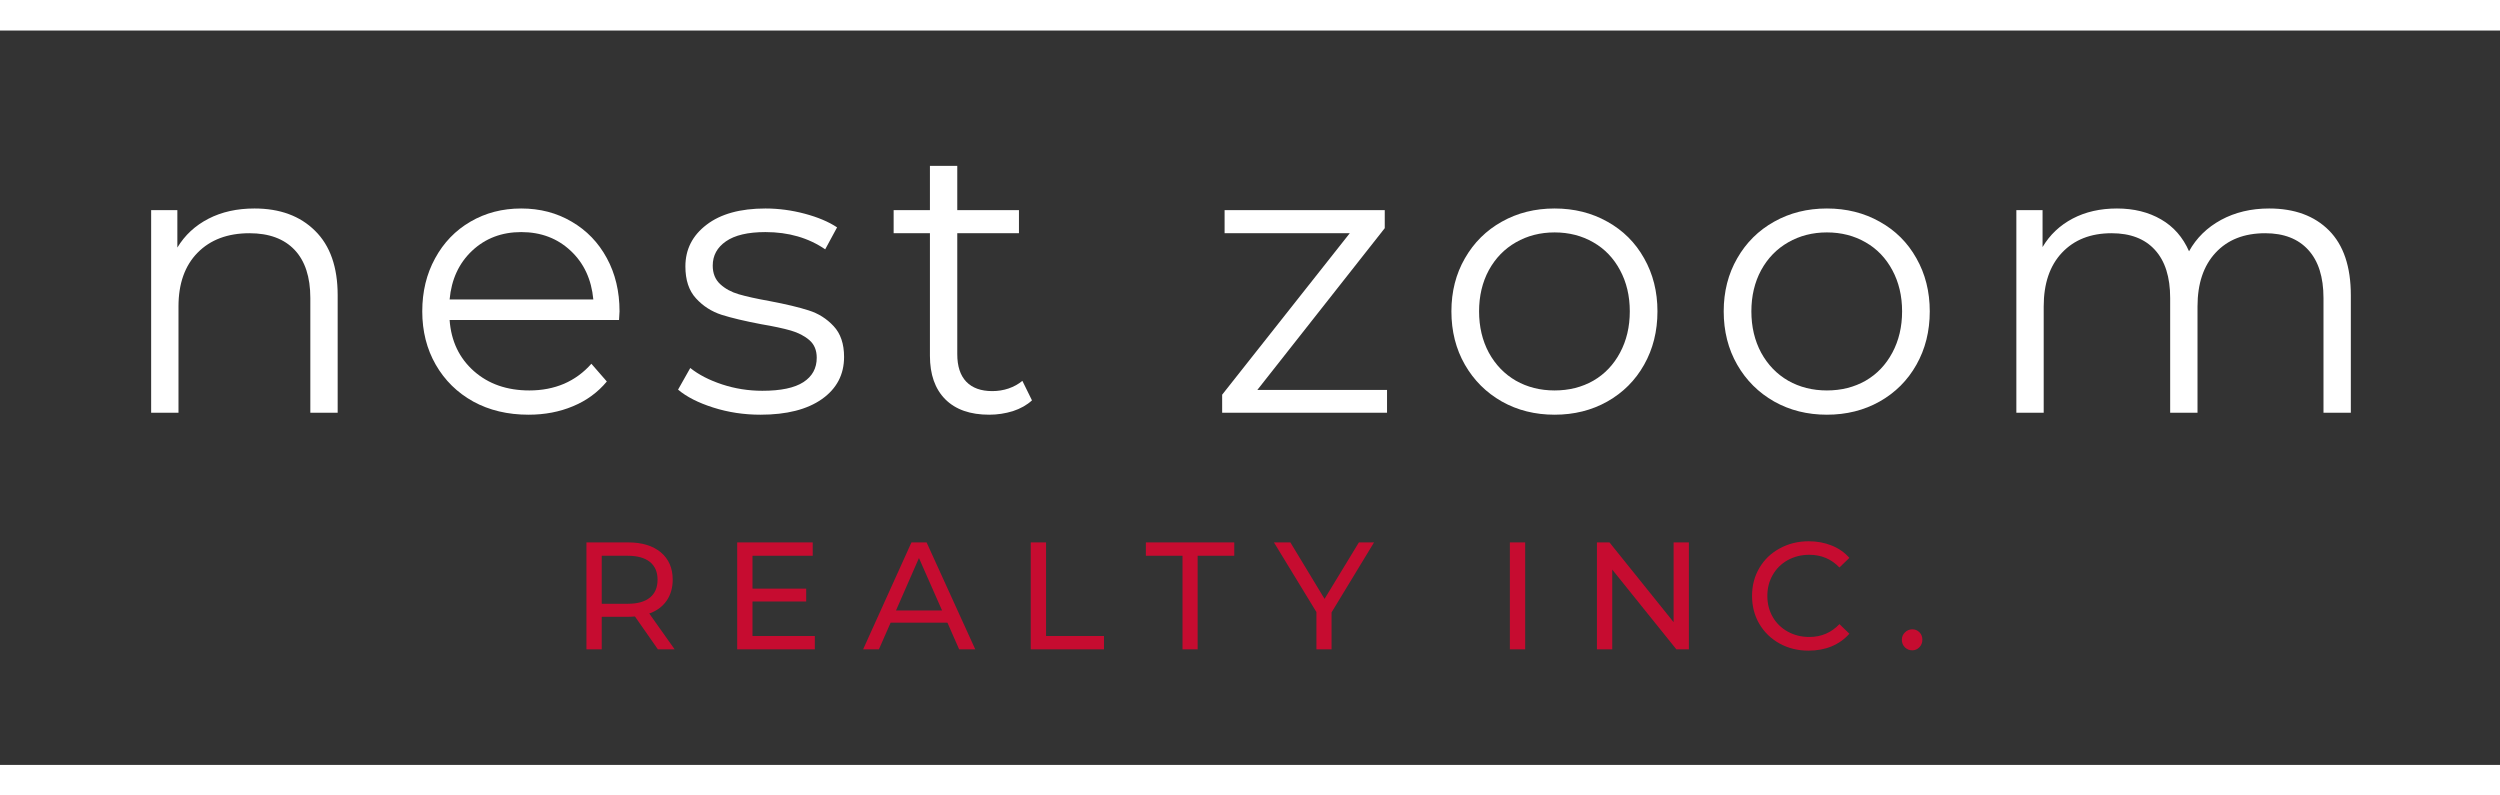 <svg xmlns="http://www.w3.org/2000/svg" width="110" viewBox="0 0 240 70.5" height="35" version="1.0"><rect x="0" y="0" width="240" height="70.5" fill="#333333" stroke="none"/><g fill='#fff'><g><g><path d="M 13.578 -19.609 C 16.016 -19.609 17.953 -18.895 19.391 -17.469 C 20.836 -16.051 21.562 -13.988 21.562 -11.281 L 21.562 0 L 18.938 0 L 18.938 -11.016 C 18.938 -13.035 18.43 -14.578 17.422 -15.641 C 16.41 -16.703 14.969 -17.234 13.094 -17.234 C 11 -17.234 9.336 -16.609 8.109 -15.359 C 6.891 -14.117 6.281 -12.398 6.281 -10.203 L 6.281 0 L 3.656 0 L 3.656 -19.453 L 6.172 -19.453 L 6.172 -15.859 C 6.891 -17.047 7.883 -17.969 9.156 -18.625 C 10.426 -19.281 11.898 -19.609 13.578 -19.609 Z M 13.578 -19.609" transform="translate(10.854 36.692)"/></g></g></g><g fill='#fff'><g><g><path d="M 20.594 -8.906 L 4.328 -8.906 C 4.473 -6.883 5.25 -5.25 6.656 -4 C 8.062 -2.758 9.836 -2.141 11.984 -2.141 C 13.191 -2.141 14.301 -2.352 15.312 -2.781 C 16.32 -3.219 17.195 -3.859 17.938 -4.703 L 19.422 -3 C 18.555 -1.957 17.473 -1.164 16.172 -0.625 C 14.879 -0.082 13.457 0.188 11.906 0.188 C 9.906 0.188 8.133 -0.234 6.594 -1.078 C 5.062 -1.93 3.863 -3.109 3 -4.609 C 2.133 -6.117 1.703 -7.828 1.703 -9.734 C 1.703 -11.629 2.113 -13.328 2.938 -14.828 C 3.758 -16.336 4.891 -17.508 6.328 -18.344 C 7.773 -19.188 9.398 -19.609 11.203 -19.609 C 13.004 -19.609 14.617 -19.188 16.047 -18.344 C 17.484 -17.508 18.609 -16.344 19.422 -14.844 C 20.234 -13.352 20.641 -11.648 20.641 -9.734 Z M 11.203 -17.344 C 9.328 -17.344 7.754 -16.742 6.484 -15.547 C 5.223 -14.359 4.504 -12.801 4.328 -10.875 L 18.125 -10.875 C 17.945 -12.801 17.223 -14.359 15.953 -15.547 C 14.68 -16.742 13.098 -17.344 11.203 -17.344 Z M 11.203 -17.344" transform="translate(38.834 36.692)"/></g></g></g><g fill='#fff'><g><g><path d="M 8.875 0.188 C 7.301 0.188 5.789 -0.039 4.344 -0.5 C 2.906 -0.957 1.781 -1.531 0.969 -2.219 L 2.141 -4.297 C 2.953 -3.648 3.973 -3.125 5.203 -2.719 C 6.441 -2.312 7.727 -2.109 9.062 -2.109 C 10.832 -2.109 12.145 -2.383 13 -2.938 C 13.852 -3.488 14.281 -4.27 14.281 -5.281 C 14.281 -6 14.047 -6.562 13.578 -6.969 C 13.109 -7.375 12.516 -7.68 11.797 -7.891 C 11.078 -8.098 10.129 -8.301 8.953 -8.5 C 7.367 -8.801 6.098 -9.102 5.141 -9.406 C 4.18 -9.719 3.363 -10.242 2.688 -10.984 C 2.008 -11.723 1.672 -12.742 1.672 -14.047 C 1.672 -15.68 2.348 -17.016 3.703 -18.047 C 5.055 -19.086 6.941 -19.609 9.359 -19.609 C 10.617 -19.609 11.875 -19.441 13.125 -19.109 C 14.383 -18.773 15.422 -18.336 16.234 -17.797 L 15.094 -15.688 C 13.488 -16.789 11.578 -17.344 9.359 -17.344 C 7.68 -17.344 6.414 -17.047 5.562 -16.453 C 4.719 -15.867 4.297 -15.094 4.297 -14.125 C 4.297 -13.383 4.535 -12.789 5.016 -12.344 C 5.492 -11.906 6.086 -11.582 6.797 -11.375 C 7.516 -11.164 8.504 -10.945 9.766 -10.719 C 11.316 -10.426 12.562 -10.129 13.5 -9.828 C 14.438 -9.535 15.238 -9.031 15.906 -8.312 C 16.57 -7.602 16.906 -6.617 16.906 -5.359 C 16.906 -3.66 16.195 -2.312 14.781 -1.312 C 13.363 -0.312 11.395 0.188 8.875 0.188 Z M 8.875 0.188" transform="translate(64.125 36.692)"/></g></g></g><g fill='#fff'><g><g><path d="M 13.906 -1.188 C 13.414 -0.738 12.805 -0.395 12.078 -0.156 C 11.348 0.07 10.586 0.188 9.797 0.188 C 7.973 0.188 6.566 -0.305 5.578 -1.297 C 4.598 -2.285 4.109 -3.676 4.109 -5.469 L 4.109 -17.234 L 0.625 -17.234 L 0.625 -19.453 L 4.109 -19.453 L 4.109 -23.703 L 6.734 -23.703 L 6.734 -19.453 L 12.656 -19.453 L 12.656 -17.234 L 6.734 -17.234 L 6.734 -5.625 C 6.734 -4.469 7.02 -3.586 7.594 -2.984 C 8.176 -2.379 9.008 -2.078 10.094 -2.078 C 10.633 -2.078 11.156 -2.16 11.656 -2.328 C 12.164 -2.504 12.609 -2.75 12.984 -3.062 Z M 13.906 -1.188" transform="translate(85.164 36.692)"/></g></g></g><g fill='#fff'><g><g><path d="M 17.375 -2.188 L 17.375 0 L 1.547 0 L 1.547 -1.734 L 13.797 -17.234 L 1.781 -17.234 L 1.781 -19.453 L 17.156 -19.453 L 17.156 -17.719 L 4.922 -2.188 Z M 17.375 -2.188" transform="translate(115.78 36.692)"/></g></g></g><g fill='#fff'><g><g><path d="M 11.609 0.188 C 9.734 0.188 8.047 -0.234 6.547 -1.078 C 5.047 -1.93 3.863 -3.109 3 -4.609 C 2.133 -6.117 1.703 -7.828 1.703 -9.734 C 1.703 -11.629 2.133 -13.328 3 -14.828 C 3.863 -16.336 5.047 -17.508 6.547 -18.344 C 8.047 -19.188 9.734 -19.609 11.609 -19.609 C 13.484 -19.609 15.172 -19.188 16.672 -18.344 C 18.18 -17.508 19.359 -16.336 20.203 -14.828 C 21.055 -13.328 21.484 -11.629 21.484 -9.734 C 21.484 -7.828 21.055 -6.117 20.203 -4.609 C 19.359 -3.109 18.18 -1.93 16.672 -1.078 C 15.172 -0.234 13.484 0.188 11.609 0.188 Z M 11.609 -2.141 C 12.992 -2.141 14.234 -2.453 15.328 -3.078 C 16.422 -3.711 17.273 -4.609 17.891 -5.766 C 18.516 -6.93 18.828 -8.254 18.828 -9.734 C 18.828 -11.211 18.516 -12.531 17.891 -13.688 C 17.273 -14.844 16.422 -15.734 15.328 -16.359 C 14.234 -16.992 12.992 -17.312 11.609 -17.312 C 10.234 -17.312 8.992 -16.992 7.891 -16.359 C 6.797 -15.734 5.93 -14.844 5.297 -13.688 C 4.672 -12.531 4.359 -11.211 4.359 -9.734 C 4.359 -8.254 4.672 -6.93 5.297 -5.766 C 5.93 -4.609 6.797 -3.711 7.891 -3.078 C 8.992 -2.453 10.234 -2.141 11.609 -2.141 Z M 11.609 -2.141" transform="translate(137.632 36.692)"/></g></g></g><g fill='#fff'><g><g><path d="M 11.609 0.188 C 9.734 0.188 8.047 -0.234 6.547 -1.078 C 5.047 -1.93 3.863 -3.109 3 -4.609 C 2.133 -6.117 1.703 -7.828 1.703 -9.734 C 1.703 -11.629 2.133 -13.328 3 -14.828 C 3.863 -16.336 5.047 -17.508 6.547 -18.344 C 8.047 -19.188 9.734 -19.609 11.609 -19.609 C 13.484 -19.609 15.172 -19.188 16.672 -18.344 C 18.18 -17.508 19.359 -16.336 20.203 -14.828 C 21.055 -13.328 21.484 -11.629 21.484 -9.734 C 21.484 -7.828 21.055 -6.117 20.203 -4.609 C 19.359 -3.109 18.18 -1.93 16.672 -1.078 C 15.172 -0.234 13.484 0.188 11.609 0.188 Z M 11.609 -2.141 C 12.992 -2.141 14.234 -2.453 15.328 -3.078 C 16.422 -3.711 17.273 -4.609 17.891 -5.766 C 18.516 -6.93 18.828 -8.254 18.828 -9.734 C 18.828 -11.211 18.516 -12.531 17.891 -13.688 C 17.273 -14.844 16.422 -15.734 15.328 -16.359 C 14.234 -16.992 12.992 -17.312 11.609 -17.312 C 10.234 -17.312 8.992 -16.992 7.891 -16.359 C 6.797 -15.734 5.93 -14.844 5.297 -13.688 C 4.672 -12.531 4.359 -11.211 4.359 -9.734 C 4.359 -8.254 4.672 -6.93 5.297 -5.766 C 5.93 -4.609 6.797 -3.711 7.891 -3.078 C 8.992 -2.453 10.234 -2.141 11.609 -2.141 Z M 11.609 -2.141" transform="translate(163.773 36.692)"/></g></g></g><g fill='#fff'><g><g><path d="M 27.922 -19.609 C 30.359 -19.609 32.273 -18.906 33.672 -17.5 C 35.066 -16.094 35.766 -14.02 35.766 -11.281 L 35.766 0 L 33.141 0 L 33.141 -11.016 C 33.141 -13.035 32.648 -14.578 31.672 -15.641 C 30.703 -16.703 29.328 -17.234 27.547 -17.234 C 25.523 -17.234 23.938 -16.609 22.781 -15.359 C 21.625 -14.117 21.047 -12.398 21.047 -10.203 L 21.047 0 L 18.422 0 L 18.422 -11.016 C 18.422 -13.035 17.93 -14.578 16.953 -15.641 C 15.984 -16.703 14.598 -17.234 12.797 -17.234 C 10.797 -17.234 9.207 -16.609 8.031 -15.359 C 6.863 -14.117 6.281 -12.398 6.281 -10.203 L 6.281 0 L 3.656 0 L 3.656 -19.453 L 6.172 -19.453 L 6.172 -15.906 C 6.867 -17.082 7.832 -17.992 9.062 -18.641 C 10.289 -19.285 11.707 -19.609 13.312 -19.609 C 14.938 -19.609 16.348 -19.258 17.547 -18.562 C 18.742 -17.875 19.641 -16.852 20.234 -15.5 C 20.941 -16.781 21.969 -17.785 23.312 -18.516 C 24.656 -19.242 26.191 -19.609 27.922 -19.609 Z M 27.922 -19.609" transform="translate(189.914 36.692)"/></g></g></g><g fill="#C60C30"><g><g><path d="M 8.391 0 L 6.188 -3.156 C 5.914 -3.133 5.703 -3.125 5.547 -3.125 L 3 -3.125 L 3 0 L 1.531 0 L 1.531 -10.266 L 5.547 -10.266 C 6.867 -10.266 7.91 -9.945 8.672 -9.312 C 9.43 -8.676 9.812 -7.801 9.812 -6.688 C 9.812 -5.895 9.613 -5.219 9.219 -4.656 C 8.832 -4.102 8.281 -3.695 7.562 -3.438 L 10 0 Z M 5.5 -4.375 C 6.426 -4.375 7.133 -4.57 7.625 -4.969 C 8.113 -5.363 8.359 -5.938 8.359 -6.688 C 8.359 -7.426 8.113 -7.992 7.625 -8.391 C 7.133 -8.785 6.426 -8.984 5.5 -8.984 L 3 -8.984 L 3 -4.375 Z M 5.5 -4.375" transform="translate(54.767 59.405)"/></g></g></g><g fill="#C60C30"><g><g><path d="M 8.984 -1.281 L 8.984 0 L 1.531 0 L 1.531 -10.266 L 8.781 -10.266 L 8.781 -8.984 L 3 -8.984 L 3 -5.828 L 8.156 -5.828 L 8.156 -4.594 L 3 -4.594 L 3 -1.281 Z M 8.984 -1.281" transform="translate(69.24 59.405)"/></g></g></g><g fill="#C60C30"><g><g><path d="M 8.078 -2.562 L 2.625 -2.562 L 1.5 0 L -0.016 0 L 4.625 -10.266 L 6.078 -10.266 L 10.75 0 L 9.203 0 Z M 7.562 -3.734 L 5.344 -8.766 L 3.141 -3.734 Z M 7.562 -3.734" transform="translate(82.875 59.405)"/></g></g></g><g fill="#C60C30"><g><g><path d="M 1.531 -10.266 L 3 -10.266 L 3 -1.281 L 8.562 -1.281 L 8.562 0 L 1.531 0 Z M 1.531 -10.266" transform="translate(97.42 59.405)"/></g></g></g><g fill="#C60C30"><g><g><path d="M 3.578 -8.984 L 0.062 -8.984 L 0.062 -10.266 L 8.547 -10.266 L 8.547 -8.984 L 5.031 -8.984 L 5.031 0 L 3.578 0 Z M 3.578 -8.984" transform="translate(109.942 59.405)"/></g></g></g><g fill="#C60C30"><g><g><path d="M 5.469 -3.547 L 5.469 0 L 4.016 0 L 4.016 -3.578 L -0.062 -10.266 L 1.516 -10.266 L 4.797 -4.844 L 8.094 -10.266 L 9.547 -10.266 Z M 5.469 -3.547" transform="translate(122.36 59.405)"/></g></g></g><g fill="#C60C30"><g><g><path d="M 1.531 -10.266 L 3 -10.266 L 3 0 L 1.531 0 Z M 1.531 -10.266" transform="translate(143.417 59.405)"/></g></g></g><g fill="#C60C30"><g><g><path d="M 10.359 -10.266 L 10.359 0 L 9.156 0 L 3 -7.656 L 3 0 L 1.531 0 L 1.531 -10.266 L 2.734 -10.266 L 8.891 -2.609 L 8.891 -10.266 Z M 10.359 -10.266" transform="translate(151.775 59.405)"/></g></g></g><g fill="#C60C30"><g><g><path d="M 6.125 0.125 C 5.102 0.125 4.176 -0.102 3.344 -0.562 C 2.52 -1.02 1.875 -1.645 1.406 -2.438 C 0.938 -3.238 0.703 -4.133 0.703 -5.125 C 0.703 -6.125 0.938 -7.02 1.406 -7.812 C 1.875 -8.613 2.523 -9.238 3.359 -9.688 C 4.191 -10.145 5.117 -10.375 6.141 -10.375 C 6.941 -10.375 7.676 -10.238 8.344 -9.969 C 9.008 -9.707 9.578 -9.312 10.047 -8.781 L 9.094 -7.859 C 8.312 -8.672 7.348 -9.078 6.203 -9.078 C 5.441 -9.078 4.75 -8.906 4.125 -8.562 C 3.508 -8.219 3.031 -7.742 2.688 -7.141 C 2.344 -6.547 2.172 -5.875 2.172 -5.125 C 2.172 -4.383 2.344 -3.711 2.688 -3.109 C 3.031 -2.516 3.508 -2.047 4.125 -1.703 C 4.75 -1.359 5.441 -1.188 6.203 -1.188 C 7.348 -1.188 8.312 -1.598 9.094 -2.422 L 10.047 -1.5 C 9.578 -0.969 9.004 -0.562 8.328 -0.281 C 7.66 -0.008 6.926 0.125 6.125 0.125 Z M 6.125 0.125" transform="translate(167.493 59.405)"/></g></g></g><g fill="#C60C30"><g><g><path d="M 1.672 0.094 C 1.398 0.094 1.164 0 0.969 -0.188 C 0.77 -0.383 0.672 -0.629 0.672 -0.922 C 0.672 -1.203 0.77 -1.438 0.969 -1.625 C 1.164 -1.82 1.398 -1.922 1.672 -1.922 C 1.941 -1.922 2.172 -1.828 2.359 -1.641 C 2.547 -1.453 2.641 -1.211 2.641 -0.922 C 2.641 -0.629 2.539 -0.383 2.344 -0.188 C 2.156 0 1.93 0.094 1.672 0.094 Z M 1.672 0.094" transform="translate(181.906 59.405)"/></g></g></g></svg>